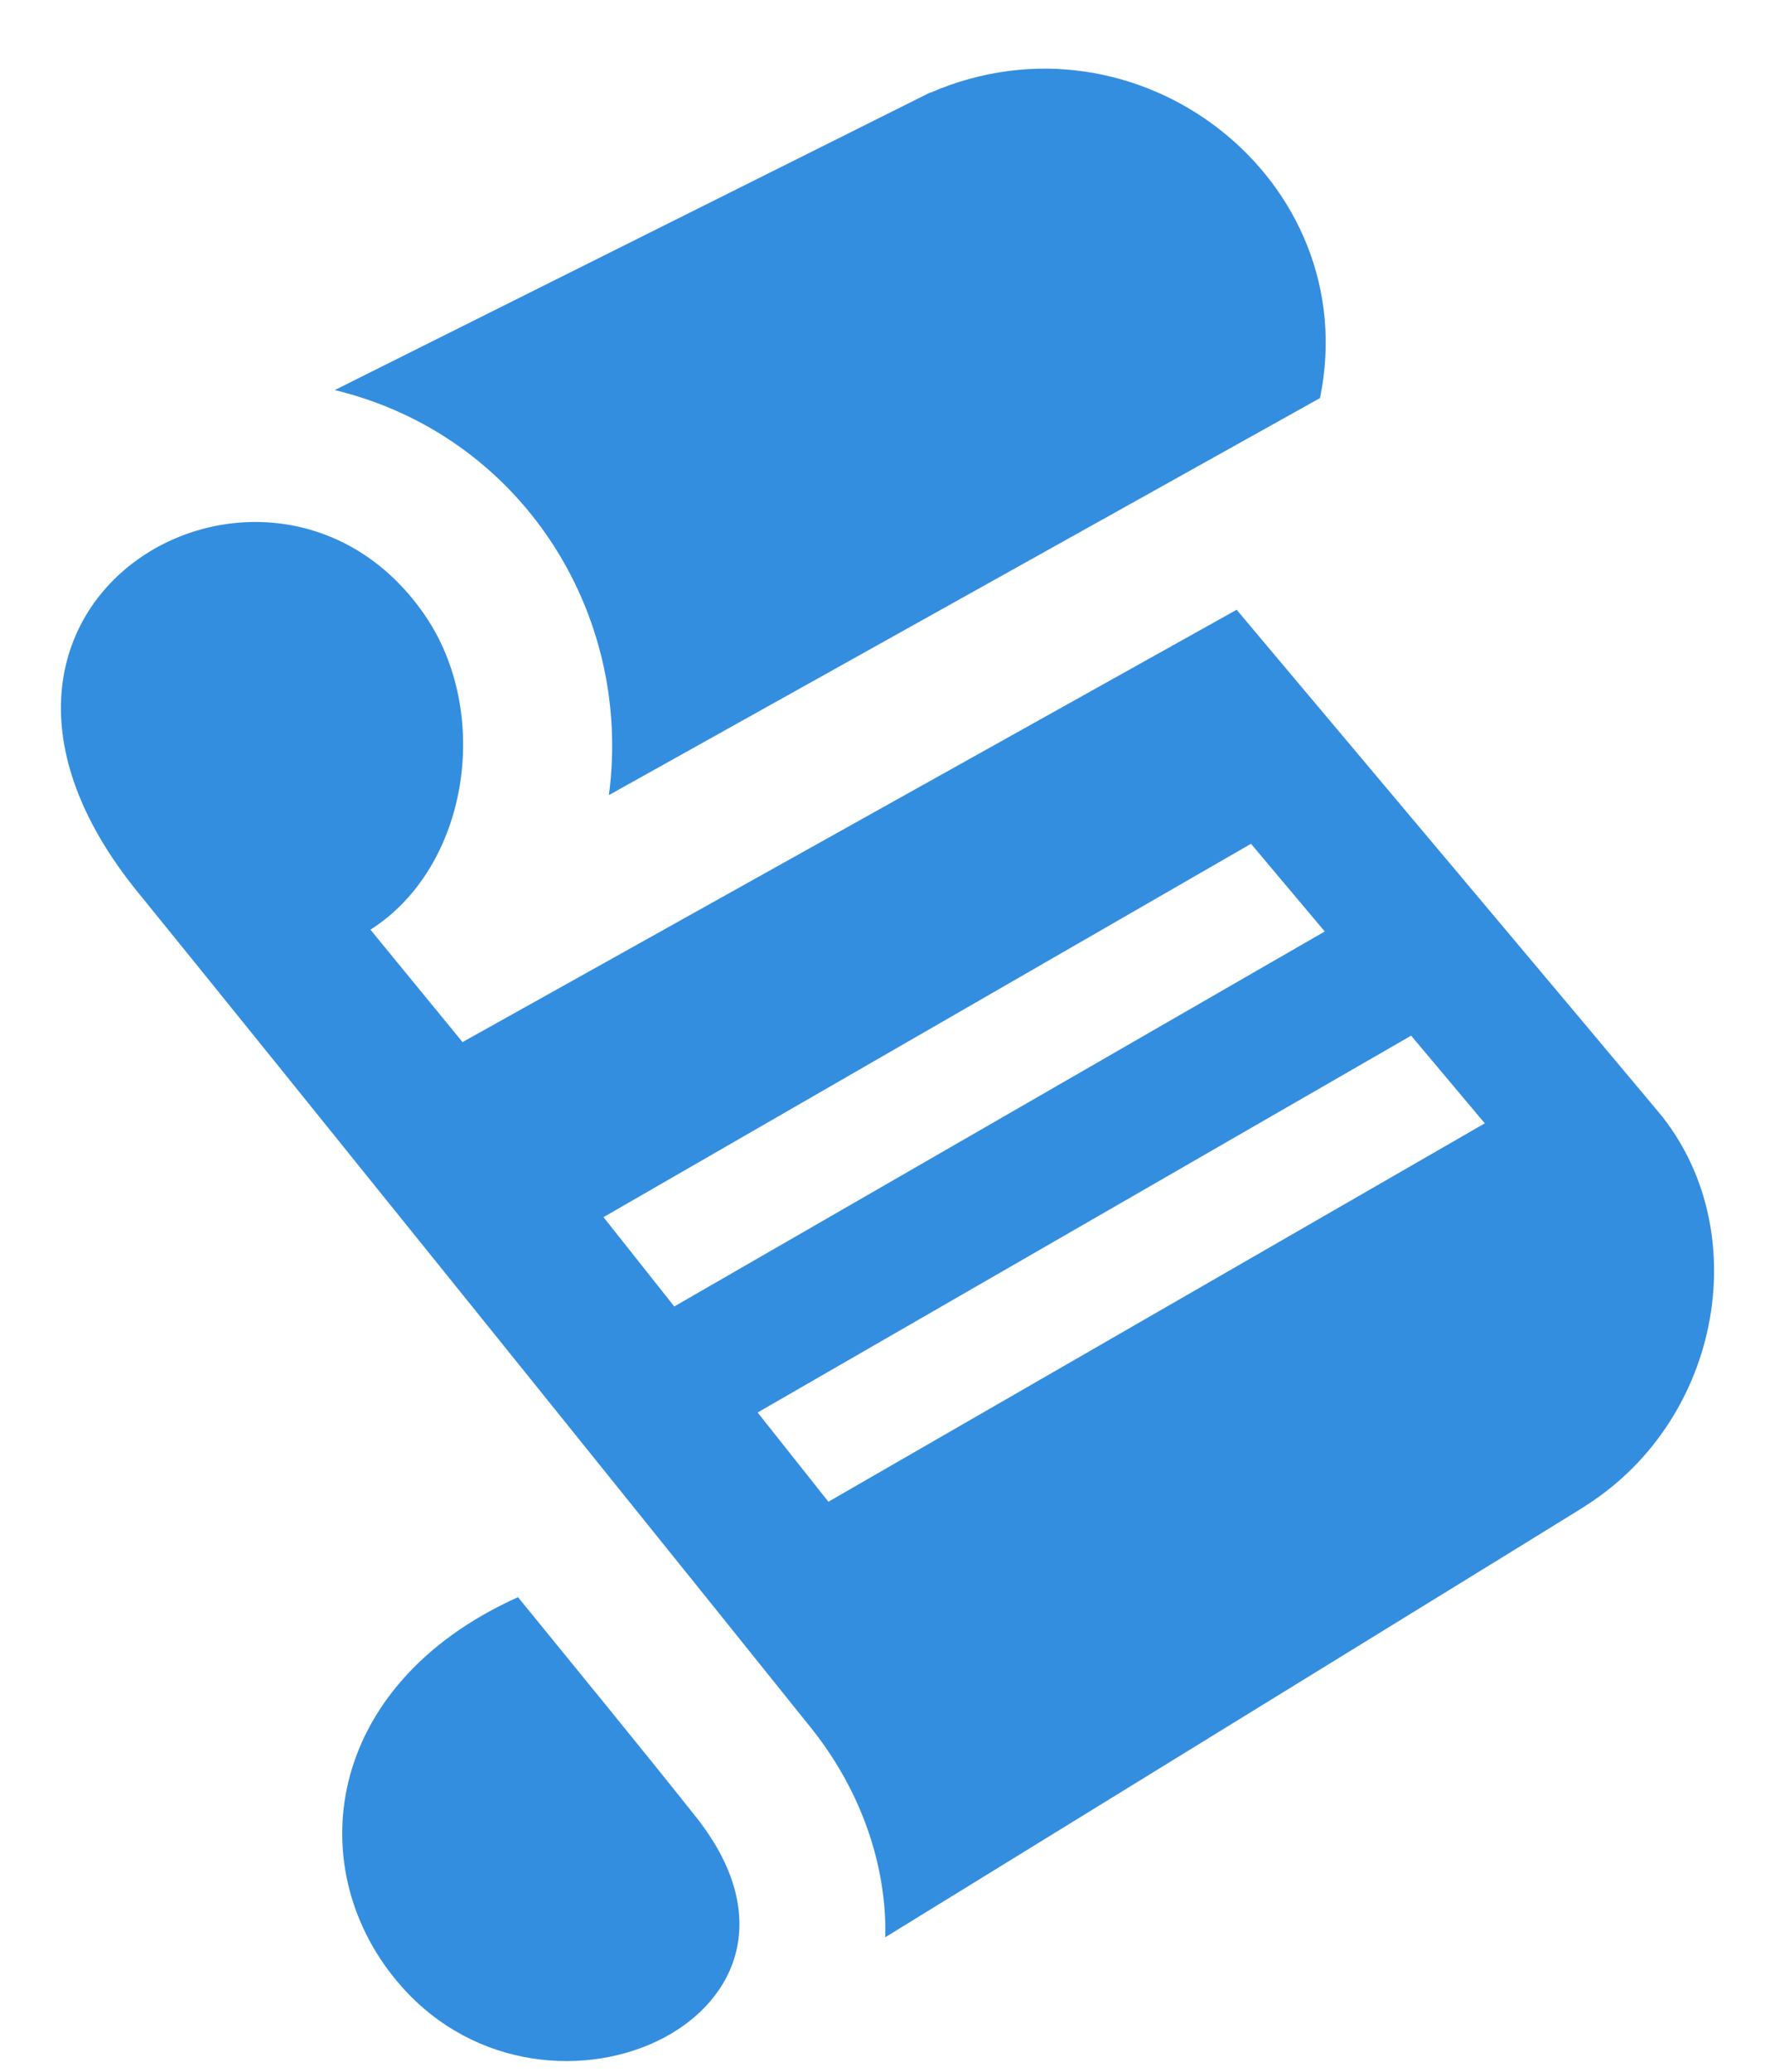 <svg width="24" height="28" viewBox="0 0 24 28" xmlns="http://www.w3.org/2000/svg"><desc>Created with Sketch.</desc><path d="M73.408,50.553 C75.52,53.209 71.434,55.119 69.426,52.844 C68.06,51.296 68.358,48.776 71.004,47.586 C71.652,48.383 72.612,49.551 73.408,50.553 L73.408,50.553 Z M72.233,36.746 L81.848,31.38 C82.453,28.437 79.397,26.03 76.577,27.254 L76.575,27.251 L68.526,31.272 C71.027,31.875 72.562,34.264 72.233,36.746 L72.233,36.746 Z M85.449,46.344 C85.261,46.464 86.128,45.931 75.97,52.182 C75.992,51.226 75.652,50.215 74.976,49.365 C74.59,48.879 67.277,39.793 65.869,38.065 C62.662,34.13 67.667,31.319 69.736,34.302 C70.655,35.626 70.343,37.715 69.009,38.565 L70.254,40.084 L80.721,34.241 C82.116,35.899 85.354,39.749 86.42,41.023 C87.73,42.59 87.295,45.163 85.449,46.344 L85.449,46.344 Z M73.117,43.657 L81.912,38.589 L80.915,37.404 L72.16,42.45 L73.117,43.657 L73.117,43.657 Z M84.076,41.182 L83.08,39.997 L74.244,45.09 L75.201,46.296 L84.076,41.182 L84.076,41.182 Z" transform="translate(-64 -26)" fill="#348EE0"/></svg>